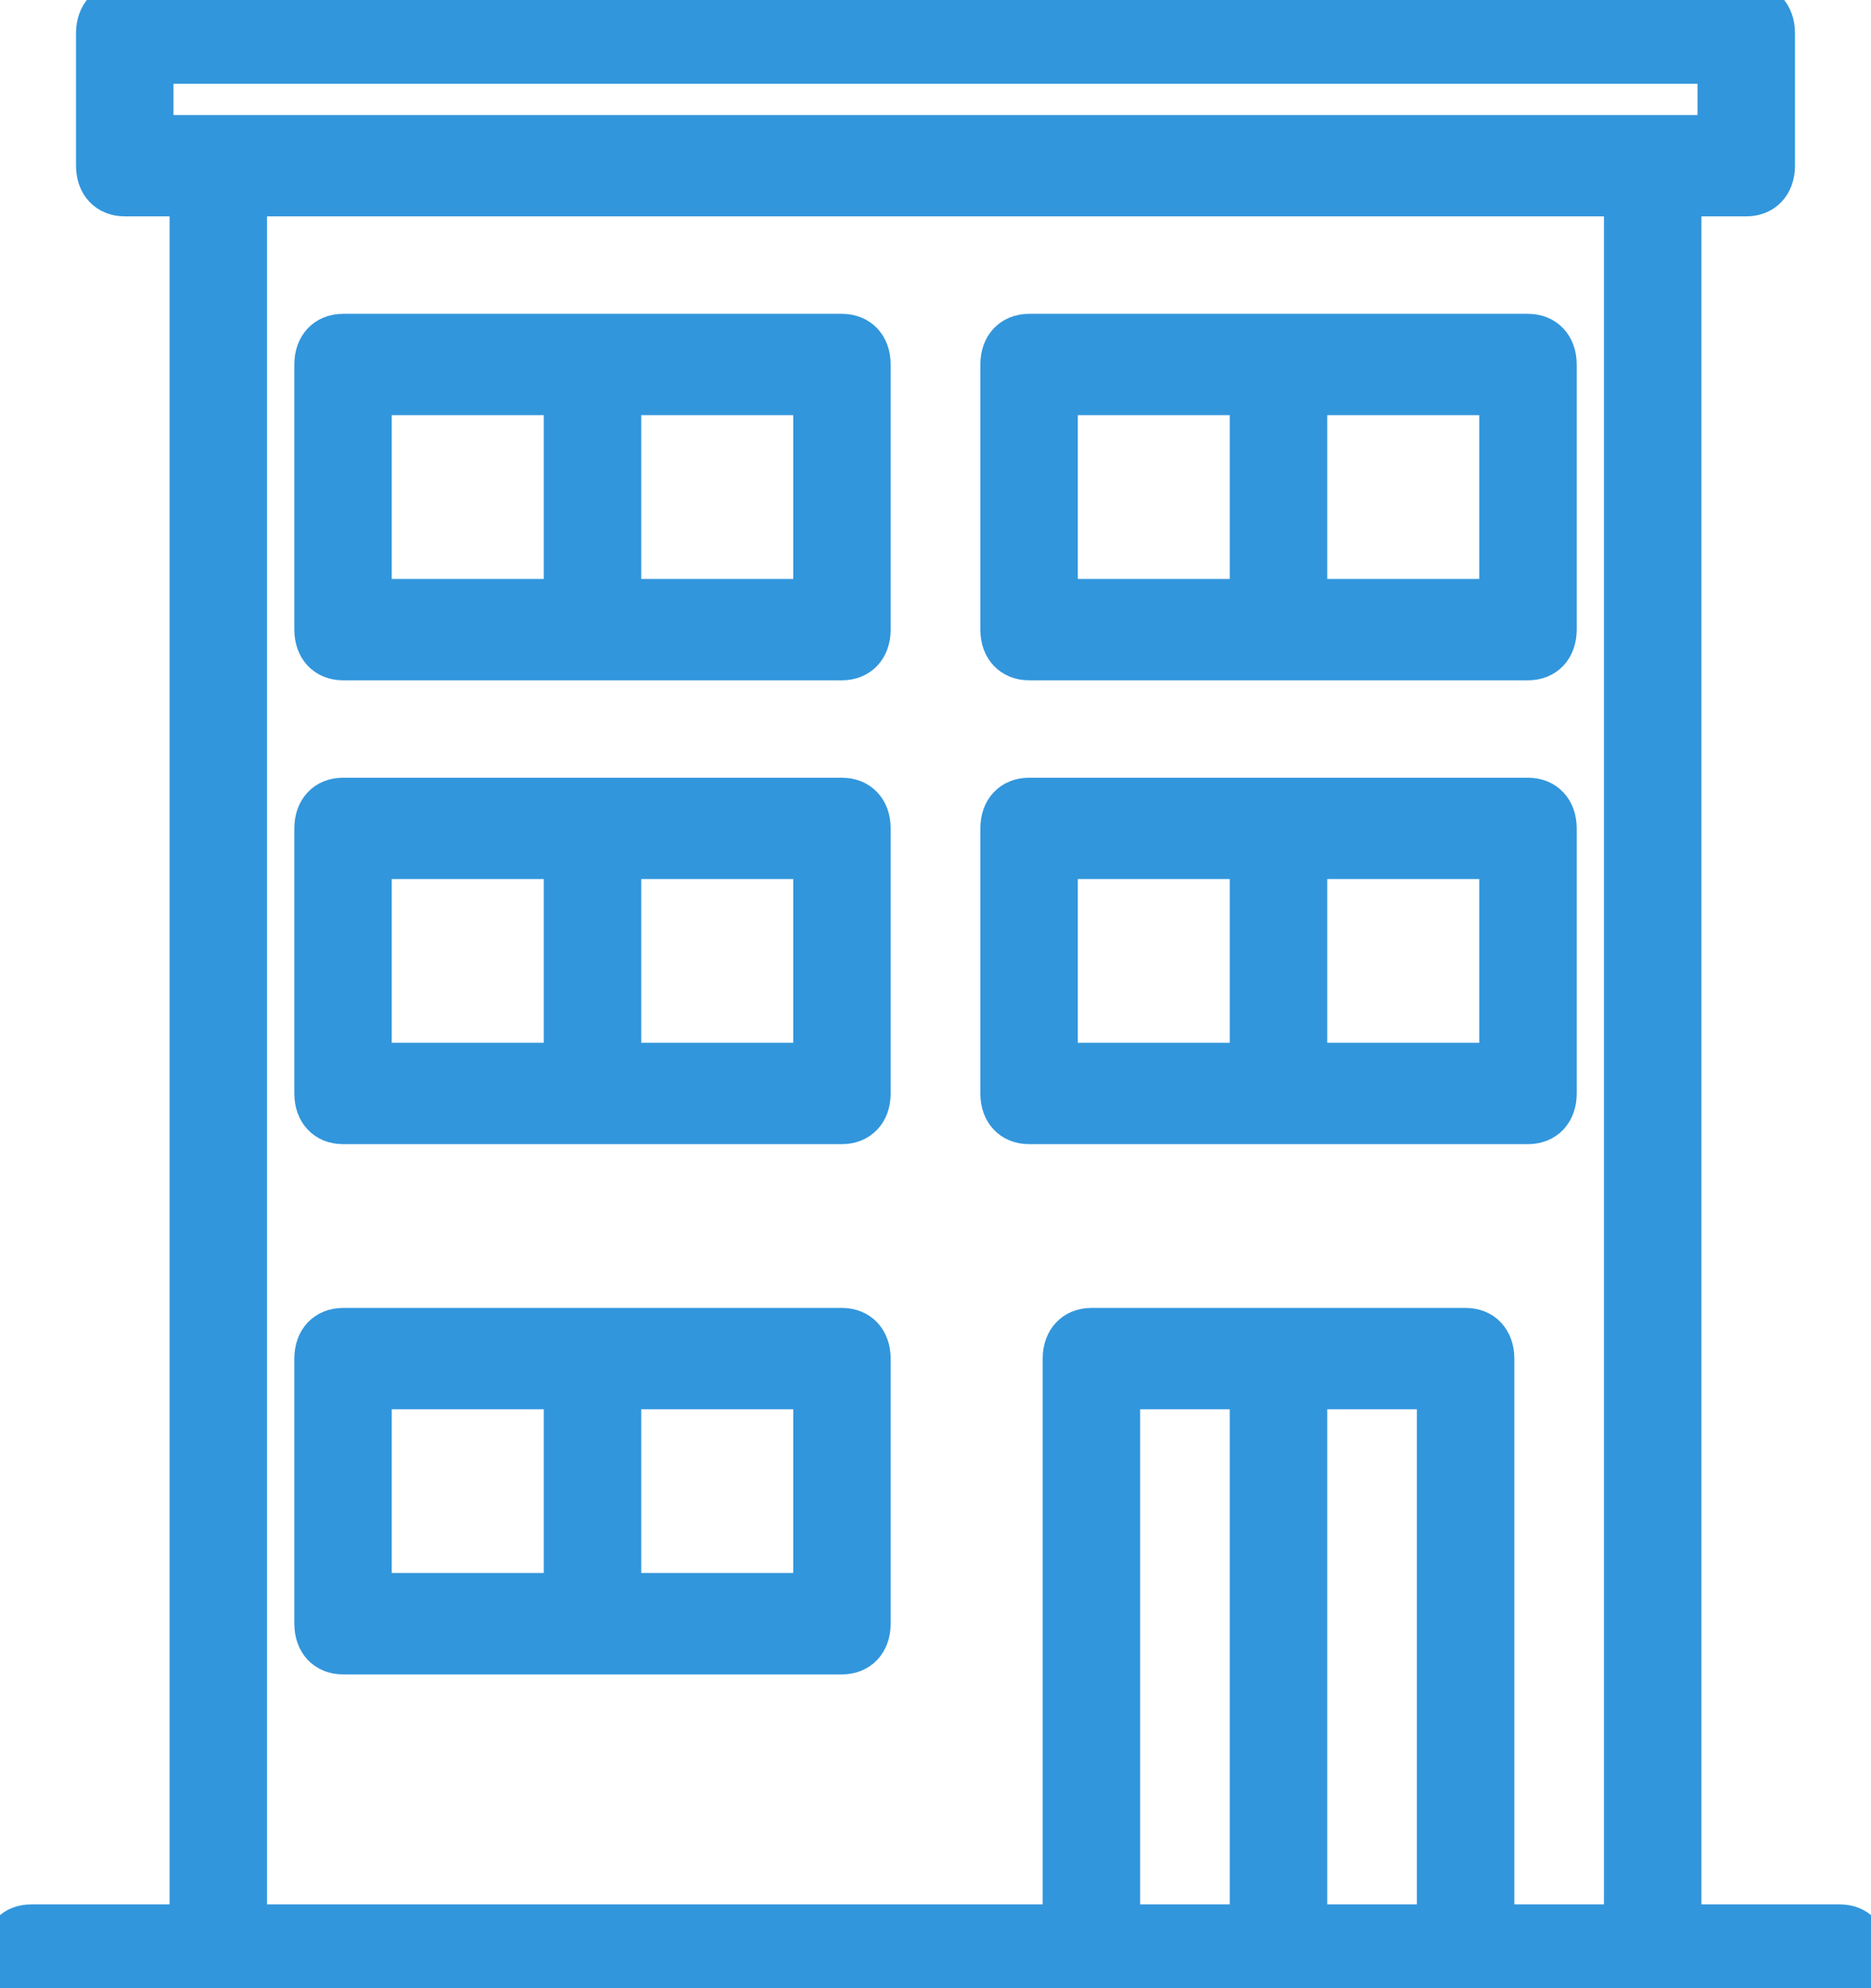 <svg width="32" height="34" viewBox="0 0 32 34" fill="none" xmlns="http://www.w3.org/2000/svg">
<g clip-path="url(#clip0_384_241)">
<path d="M31.467 32.717H28.95V3.55H29.867C30.064 3.55 30.238 3.479 30.363 3.347C30.486 3.215 30.55 3.035 30.55 2.833V0.567C30.55 0.365 30.486 0.185 30.363 0.053C30.238 -0.079 30.064 -0.15 29.867 -0.15H2.133C1.936 -0.15 1.762 -0.079 1.637 0.053C1.514 0.185 1.45 0.365 1.45 0.567V2.833C1.45 3.035 1.514 3.215 1.637 3.347C1.762 3.479 1.936 3.55 2.133 3.55H3.05V32.717H0.533C0.336 32.717 0.162 32.787 0.037 32.92C-0.086 33.051 -0.15 33.232 -0.15 33.433C-0.15 33.635 -0.086 33.815 0.037 33.947C0.162 34.079 0.336 34.15 0.533 34.15H3.733H18.667H25.067H28.267H31.467C31.663 34.15 31.838 34.079 31.962 33.947C32.086 33.815 32.15 33.635 32.15 33.433C32.15 33.232 32.086 33.051 31.963 32.92C31.838 32.787 31.664 32.717 31.467 32.717ZM2.817 1.283H29.183V2.117H28.267H3.733H2.817V1.283ZM19.35 32.717V23.95H21.183V32.717H19.35ZM22.55 32.717V23.95H24.383V32.717H22.55ZM25.75 32.717V23.233C25.75 23.032 25.686 22.851 25.563 22.72C25.438 22.587 25.264 22.517 25.067 22.517H18.667C18.47 22.517 18.295 22.587 18.171 22.72C18.047 22.851 17.983 23.032 17.983 23.233V32.717H4.417V3.55H27.583V32.717H25.75Z" fill="#3296DC" stroke="#3296DC" stroke-width="0.3"/>
<path d="M6.55 10.05V6.95H9.45V10.05H6.55ZM13.717 6.95V10.05H10.817V6.95H13.717ZM14.4 5.517H10.133H5.867C5.67 5.517 5.495 5.588 5.371 5.72C5.247 5.852 5.184 6.032 5.184 6.234V10.767C5.184 10.968 5.247 11.149 5.371 11.281C5.495 11.413 5.67 11.484 5.867 11.484H10.133H14.4C14.597 11.484 14.771 11.413 14.896 11.281C15.02 11.149 15.083 10.968 15.083 10.767V6.234C15.083 6.032 15.02 5.852 14.896 5.72C14.771 5.588 14.597 5.517 14.4 5.517Z" fill="#3296DC" stroke="#3296DC" stroke-width="0.3"/>
<path d="M26.134 5.517H21.867H17.6C17.403 5.517 17.229 5.588 17.104 5.72C16.98 5.852 16.917 6.032 16.917 6.234V10.767C16.917 10.968 16.98 11.149 17.104 11.281C17.229 11.413 17.403 11.484 17.6 11.484H21.867H26.134C26.331 11.484 26.505 11.413 26.63 11.281C26.753 11.149 26.817 10.968 26.817 10.767V6.234C26.817 6.032 26.753 5.852 26.629 5.72C26.505 5.588 26.331 5.517 26.134 5.517ZM18.284 6.95H21.183V10.05H18.284V6.95ZM25.45 10.05H22.55V6.95H25.45V10.05Z" fill="#3296DC" stroke="#3296DC" stroke-width="0.3"/>
<path d="M6.55 17.983V14.883H9.45V17.983H6.55ZM13.717 14.883V17.983H10.817V14.883H13.717ZM14.4 13.45H10.133H5.867C5.67 13.45 5.495 13.52 5.371 13.653C5.247 13.784 5.184 13.965 5.184 14.166V18.7C5.184 18.901 5.247 19.082 5.371 19.213C5.495 19.346 5.67 19.416 5.867 19.416H10.133H14.4C14.597 19.416 14.771 19.346 14.896 19.213C15.02 19.082 15.083 18.901 15.083 18.7V14.166C15.083 13.965 15.02 13.784 14.896 13.653C14.771 13.52 14.597 13.45 14.4 13.45Z" fill="#3296DC" stroke="#3296DC" stroke-width="0.3"/>
<path d="M6.55 27.05V23.95H9.45V27.05H6.55ZM13.717 23.95V27.05H10.817V23.95H13.717ZM14.4 22.517H10.133H5.867C5.67 22.517 5.495 22.588 5.371 22.72C5.247 22.852 5.184 23.032 5.184 23.234V27.767C5.184 27.968 5.247 28.149 5.371 28.281C5.495 28.413 5.67 28.484 5.867 28.484H10.133H14.4C14.597 28.484 14.771 28.413 14.896 28.281C15.02 28.149 15.083 27.968 15.083 27.767V23.234C15.083 23.032 15.02 22.852 14.896 22.72C14.771 22.588 14.597 22.517 14.4 22.517Z" fill="#3296DC" stroke="#3296DC" stroke-width="0.3"/>
<path d="M26.134 13.45H21.867H17.6C17.403 13.45 17.229 13.52 17.104 13.653C16.98 13.784 16.917 13.965 16.917 14.166V18.7C16.917 18.901 16.98 19.082 17.104 19.213C17.229 19.346 17.403 19.416 17.6 19.416H21.867H26.134C26.331 19.416 26.505 19.346 26.63 19.213C26.753 19.082 26.817 18.901 26.817 18.7V14.166C26.817 13.965 26.753 13.784 26.629 13.653C26.505 13.52 26.33 13.45 26.134 13.45ZM18.284 14.883H21.183V17.983H18.284V14.883ZM25.45 17.983H22.55V14.883H25.45V17.983Z" fill="#3296DC" stroke="#3296DC" stroke-width="0.3"/>
</g>
<defs>
<clipPath id="clip0_384_241">
<rect width="32" height="34" fill="white"/>
</clipPath>
</defs>
</svg>
